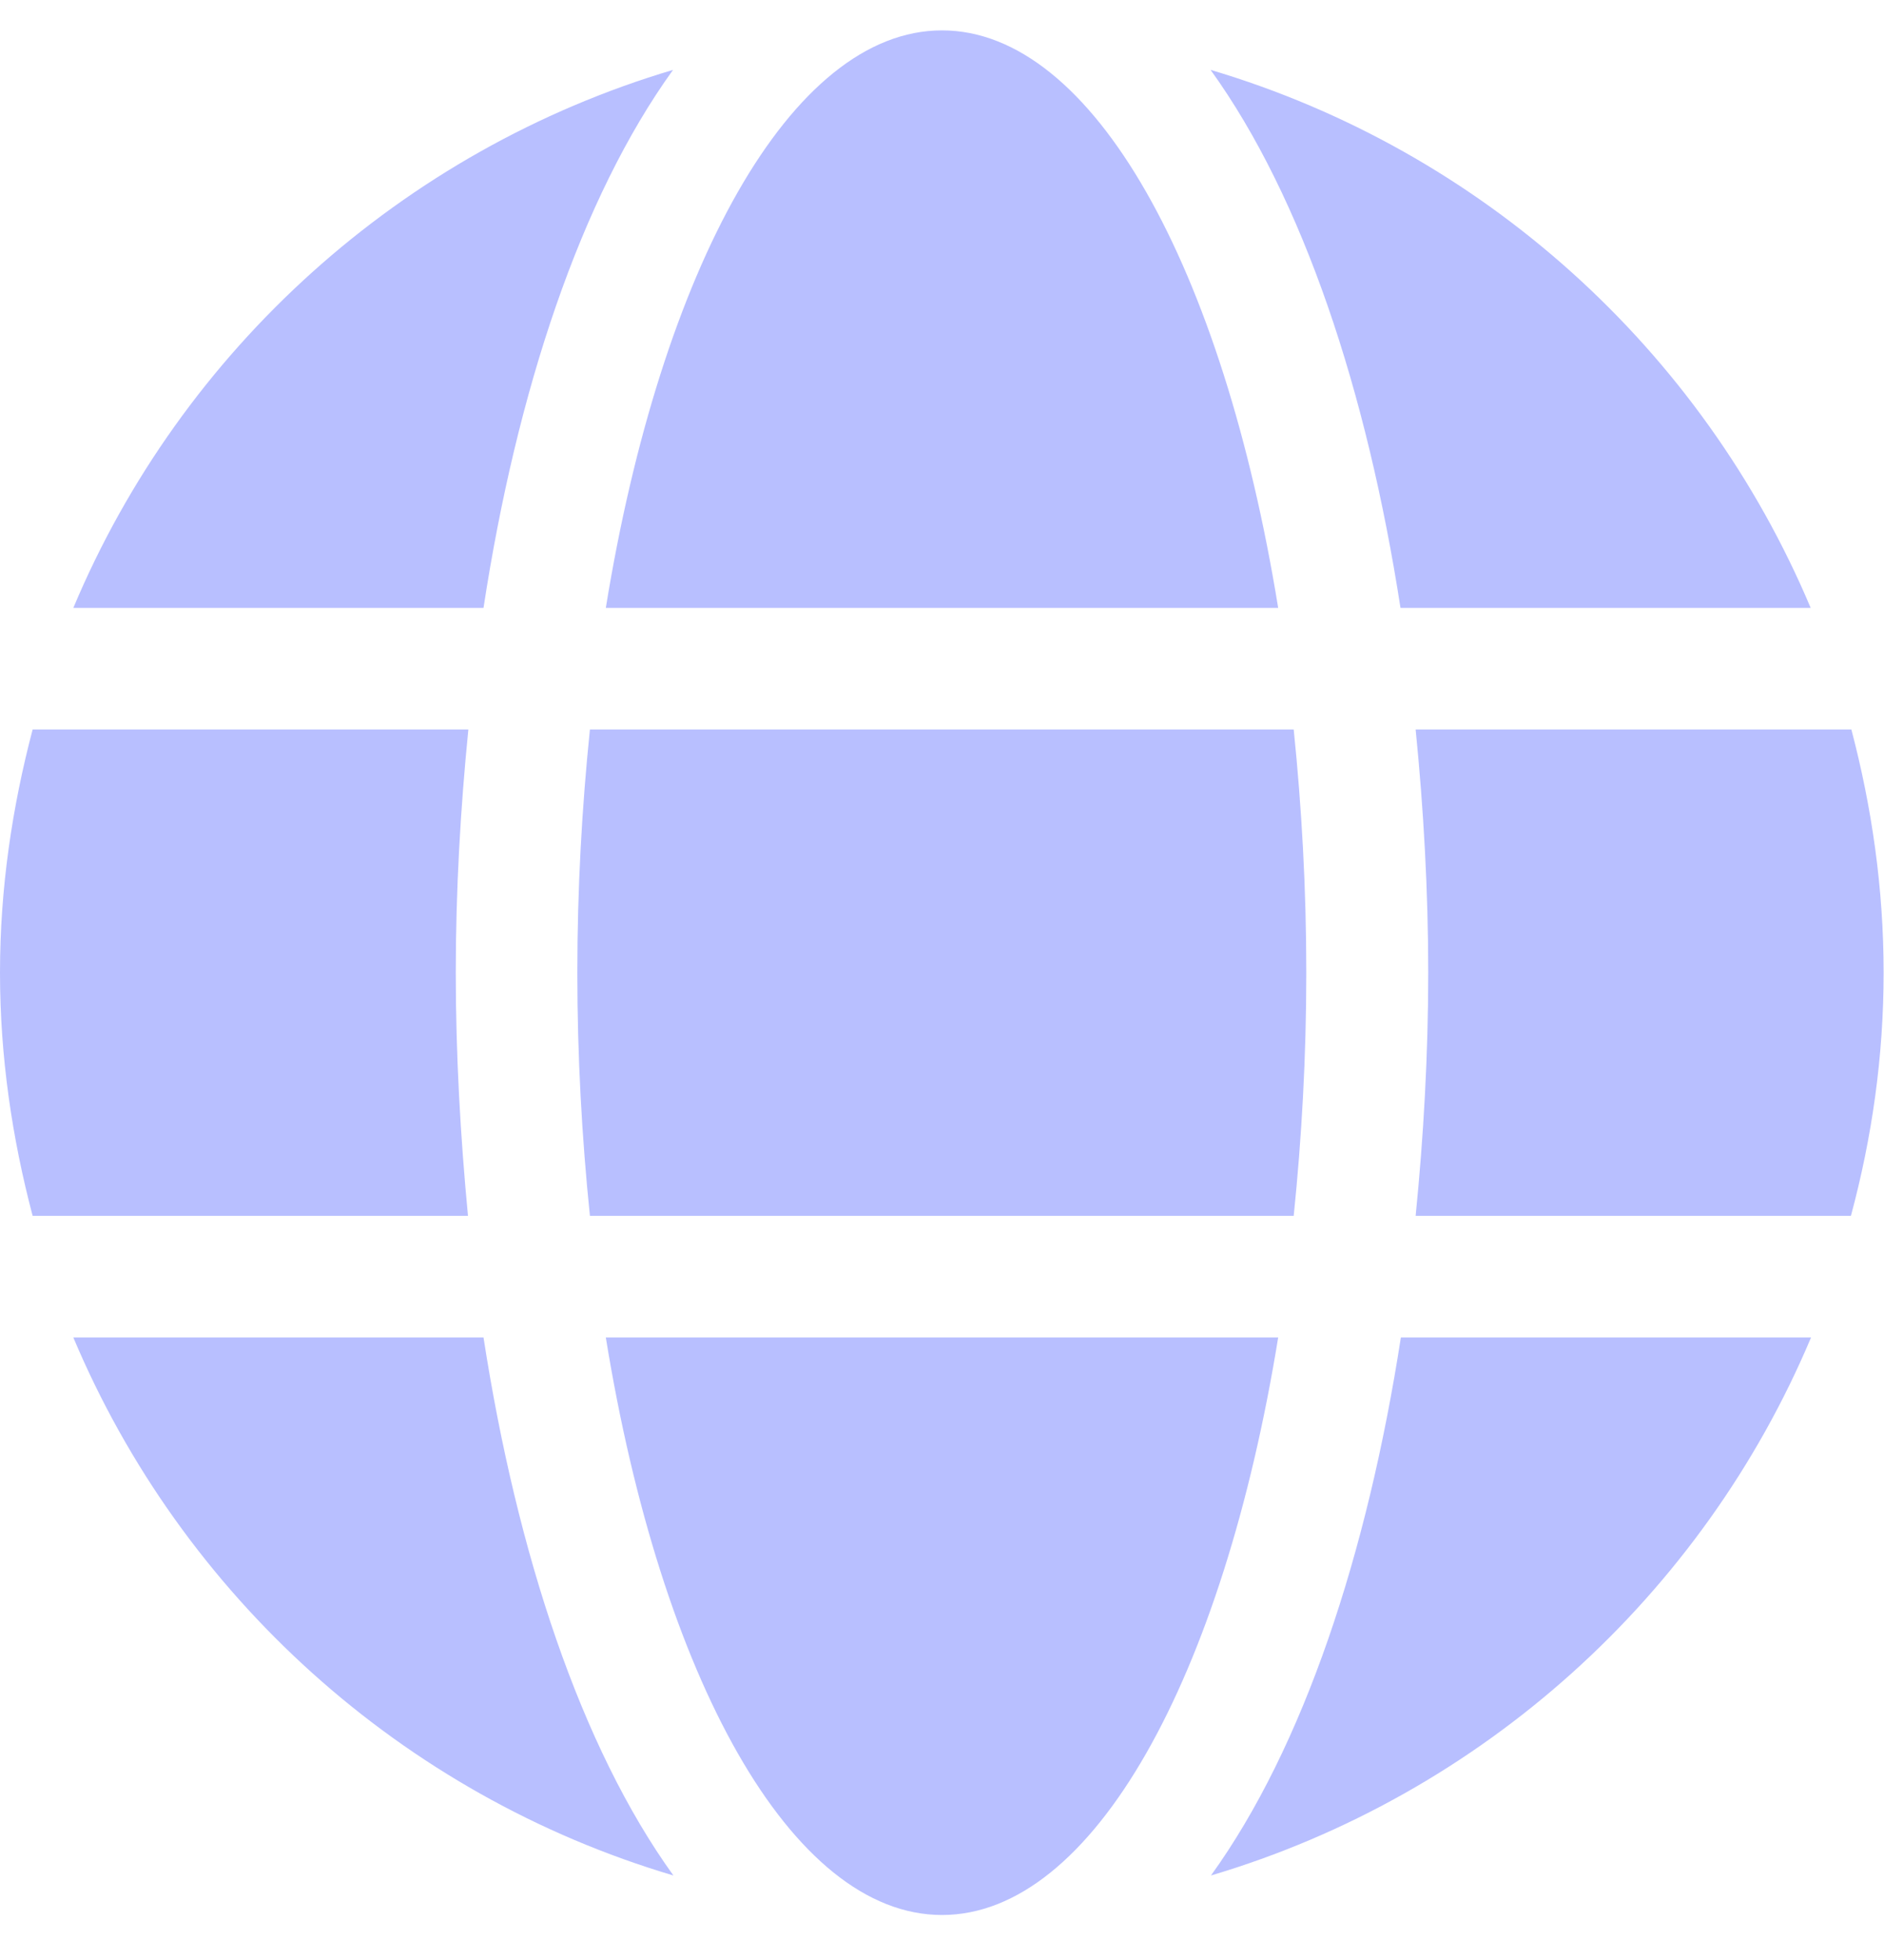 <svg width="25" height="26" viewBox="0 0 25 26" fill="none" xmlns="http://www.w3.org/2000/svg">
<path d="M16.961 8.064C16.23 3.563 14.506 0.403 12.5 0.403C10.494 0.403 8.77 3.563 8.039 8.064H16.961ZM7.661 12.903C7.661 14.022 7.722 15.096 7.828 16.129H17.167C17.273 15.096 17.334 14.022 17.334 12.903C17.334 11.784 17.273 10.711 17.167 9.677H7.828C7.722 10.711 7.661 11.784 7.661 12.903ZM24.027 8.064C22.586 4.642 19.667 1.996 16.064 0.927C17.293 2.631 18.14 5.197 18.584 8.064H24.027ZM8.931 0.927C5.333 1.996 2.409 4.642 0.973 8.064H6.416C6.855 5.197 7.702 2.631 8.931 0.927ZM24.567 9.677H18.785C18.891 10.736 18.952 11.819 18.952 12.903C18.952 13.987 18.891 15.07 18.785 16.129H24.561C24.839 15.096 24.995 14.022 24.995 12.903C24.995 11.784 24.839 10.711 24.567 9.677ZM6.048 12.903C6.048 11.819 6.109 10.736 6.215 9.677H0.433C0.161 10.711 0 11.784 0 12.903C0 14.022 0.161 15.096 0.433 16.129H6.21C6.109 15.07 6.048 13.987 6.048 12.903ZM8.039 17.742C8.77 22.243 10.494 25.403 12.5 25.403C14.506 25.403 16.23 22.243 16.961 17.742H8.039ZM16.069 24.879C19.667 23.811 22.591 21.164 24.032 17.742H18.589C18.145 20.61 17.298 23.175 16.069 24.879ZM0.973 17.742C2.414 21.164 5.333 23.811 8.936 24.879C7.707 23.175 6.86 20.61 6.416 17.742H0.973Z" fill="#B8BFFF"/>
</svg>
